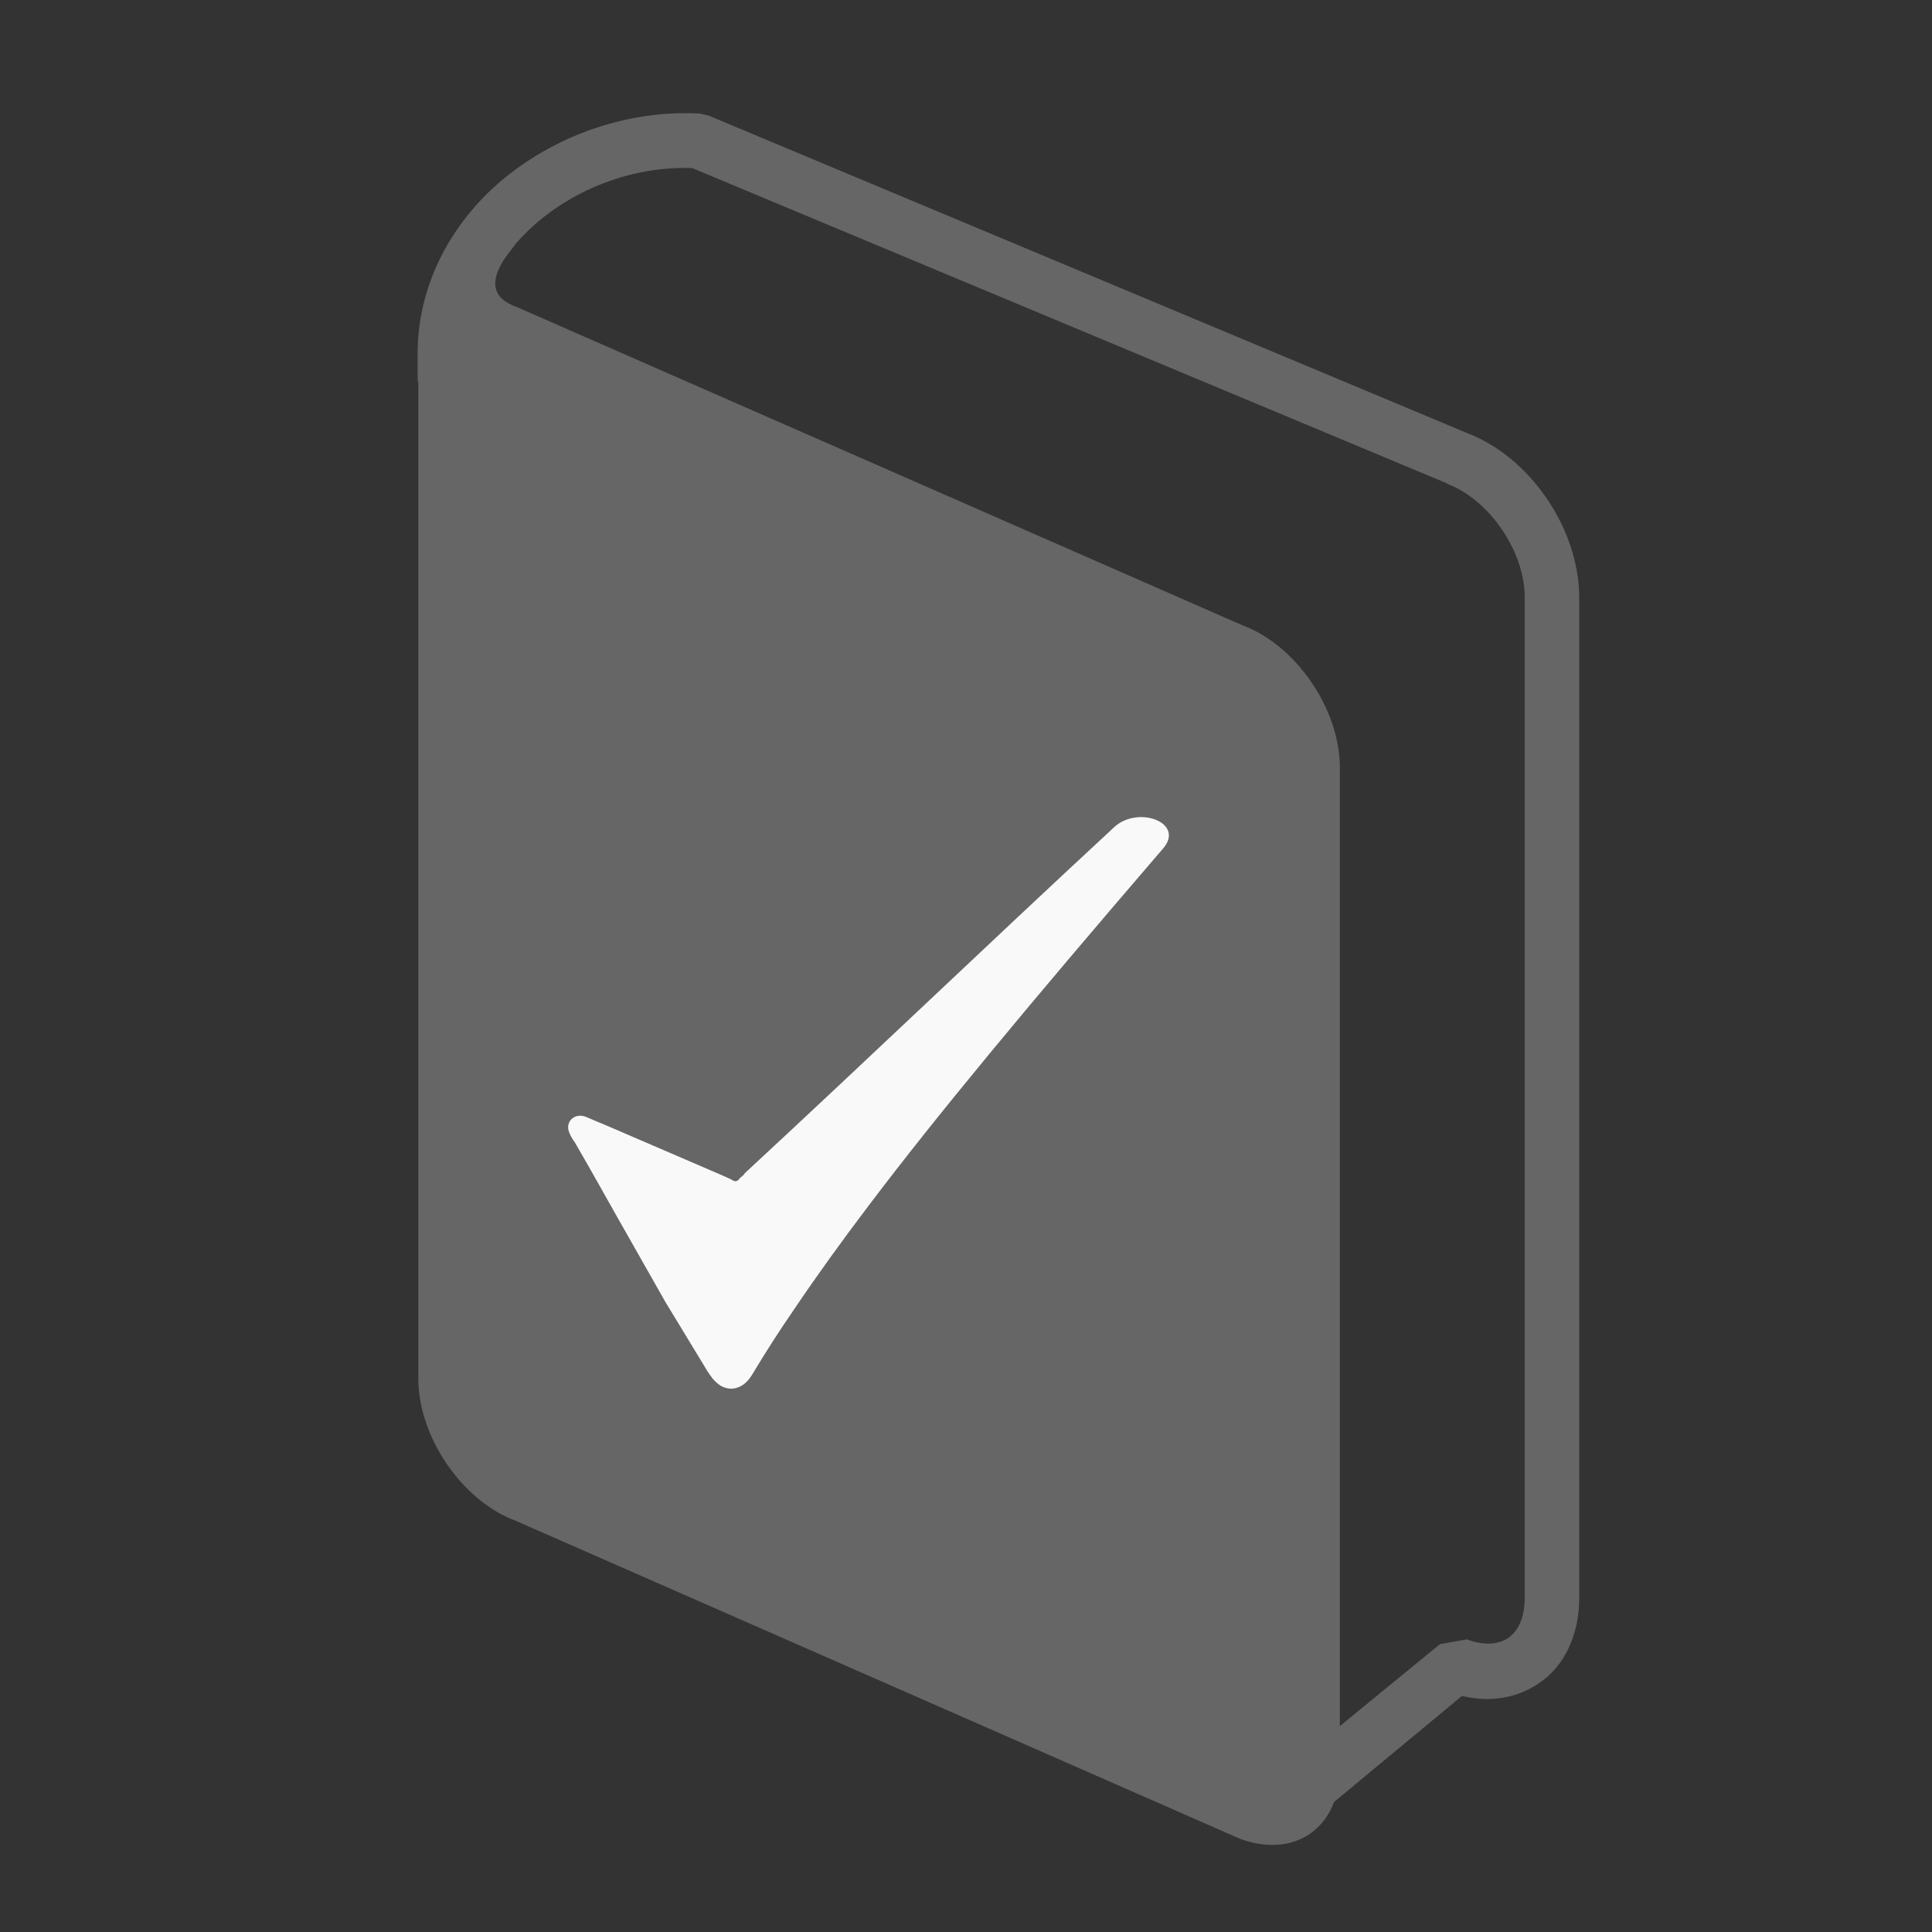 <svg xmlns="http://www.w3.org/2000/svg" xml:space="preserve" id="Layer_1" width="128" height="128" x="0" y="0" version="1.1"><rect width="100%" height="100%" fill="#333333" stroke="none"/><defs id="defs15"><style id="style304" type="text/css">.st0{fill:#3eb3e0}</style></defs><g id="g302" style="fill:#666" transform="matrix(.457 0 0 .457 21.682 2.862)"><g id="g10" style="fill:#666"><path id="path4" d="M146.3 250c0 8.3-6.2 12.7-13.8 9.8l-105-46.1c-7.6-2.8-13.8-11.9-13.8-20.2v-145c0-8.3 6.5-12.9 13.8-9.8l105 46.1c7.6 2.8 13.8 11.9 13.8 20.2z" class="st0" style="fill:#666"/><path id="path6" d="M132.7 84.4c7.8 2.9 14.1 12.2 14.1 20.6v145c0 6.7-3.9 11.2-9.8 11.2-1.5 0-3.1-.3-4.7-.9l-105-46.1c-7.8-2.9-14.1-12.2-14.1-20.6v-145c0-6.7 17.2-23.3 13.5-18.7-5 6.2-.7 7.8.9 8.4m-4.7.1c-5.3 0-8.8 4.1-8.8 10.2v145c0 8.1 6.1 16.9 13.5 19.7l105 46.1c1.5.5 2.9.8 4.3.8 5.3 0 8.8-4.1 8.8-10.2V105c0-8.1-6.1-16.9-13.5-19.7l-105-46.1c-1.4-.5-2.9-.8-4.3-.8z" class="st0" style="fill:#666"/><path id="path8" d="m139.9 260-5.1-6.2 26.5-21.7 3.9-.7c2.4.9 4.5.8 6-.2 1.6-1.1 2.4-3.2 2.4-5.9v-145c0-6.6-5.1-14.1-11.2-16.4l-.1-.1L52.9 18.1c-8.7-.3-17.5 3.1-23.7 9-5.2 5-8.1 11.3-8.1 17.9v4h-8v-4c0-8.8 3.8-17.2 10.6-23.7C31.7 13.8 43 9.6 54 10.2l1.3.3 109.9 46c9.2 3.5 16.3 13.9 16.3 23.9v145c0 5.3-2.1 9.9-5.9 12.4-3.1 2.1-7 2.8-11.1 1.8z" class="st0" style="fill:#666"/></g></g><g id="g323" style="fill:#f9f9f9;fill-rule:evenodd;image-rendering:optimizeQuality;shape-rendering:geometricPrecision;text-rendering:geometricPrecision" transform="matrix(.005 0 0 .005 36.465 52.89)"><g id="Symbol-Rahmen" style="fill:#f9f9f9"><path id="path308" d="M716.82 4324.3c731.31 313.61 827.71 357.49 1567.8 675.18 40.476 17.968 72.394 31.791 101.49 46.122 50.76 27.555 77.339 53.453 127.28-15.287 16.882-17.106 46.268-32.858 65.602-65.449 1771.2-1641.6 3104.2-2926.1 4875.4-4567.7 311.45-314.04 957.14-82.315 668.75 262.42-1819 2115.1-3013.9 3557.1-3898.3 4727.1-378.15 498.87-701.18 948.44-991.49 1378.7-190.68 277.3-364.94 546.58-526.53 815.85-46.827 81.508-85.945 138.84-146.8 184.88-95.28 67.846-199.82 75.197-302.62 18.468-38.555-25.295-76.043-57.032-113.86-103.76-22.693-28.032-45.508-64.331-68.74-99.854l-553.4-911.48-623.12-1098.3c-170.56-300.64-307.26-550.24-571.63-1007.6-28.921-43.067-111.65-155.14-87.535-238.72 20.748-95.457 124.86-147.42 234.97-102.71 98.807 41.689 197.58 84.988 242.72 102.13z" style="fill:#f9f9f9"/></g><g id="Symbol" style="fill:#f9f9f9"><path id="path311" d="M431.48 4322.7c694.72 300.72 1260.1 541.86 1963.1 846.5 48.492 21.169 97.638 26.933 146.55-15.724 1682.6-1574.1 3327.4-3117.8 5010-4692 220.55-198.94 645.36-76.925 509.09 107.46-2981.1 3437.6-4547.9 5449-5497.6 7037.3-86.311 145.08-250.18 136.88-339.06-2.283-209.35-332.54-525.42-854.16-534.06-867.24-673.5-1175.6-694.99-1224.6-1337.9-2347.4-30.346-55.044 35.429-95.3 79.819-66.682z" style="fill:#f9f9f9"/></g></g></svg>